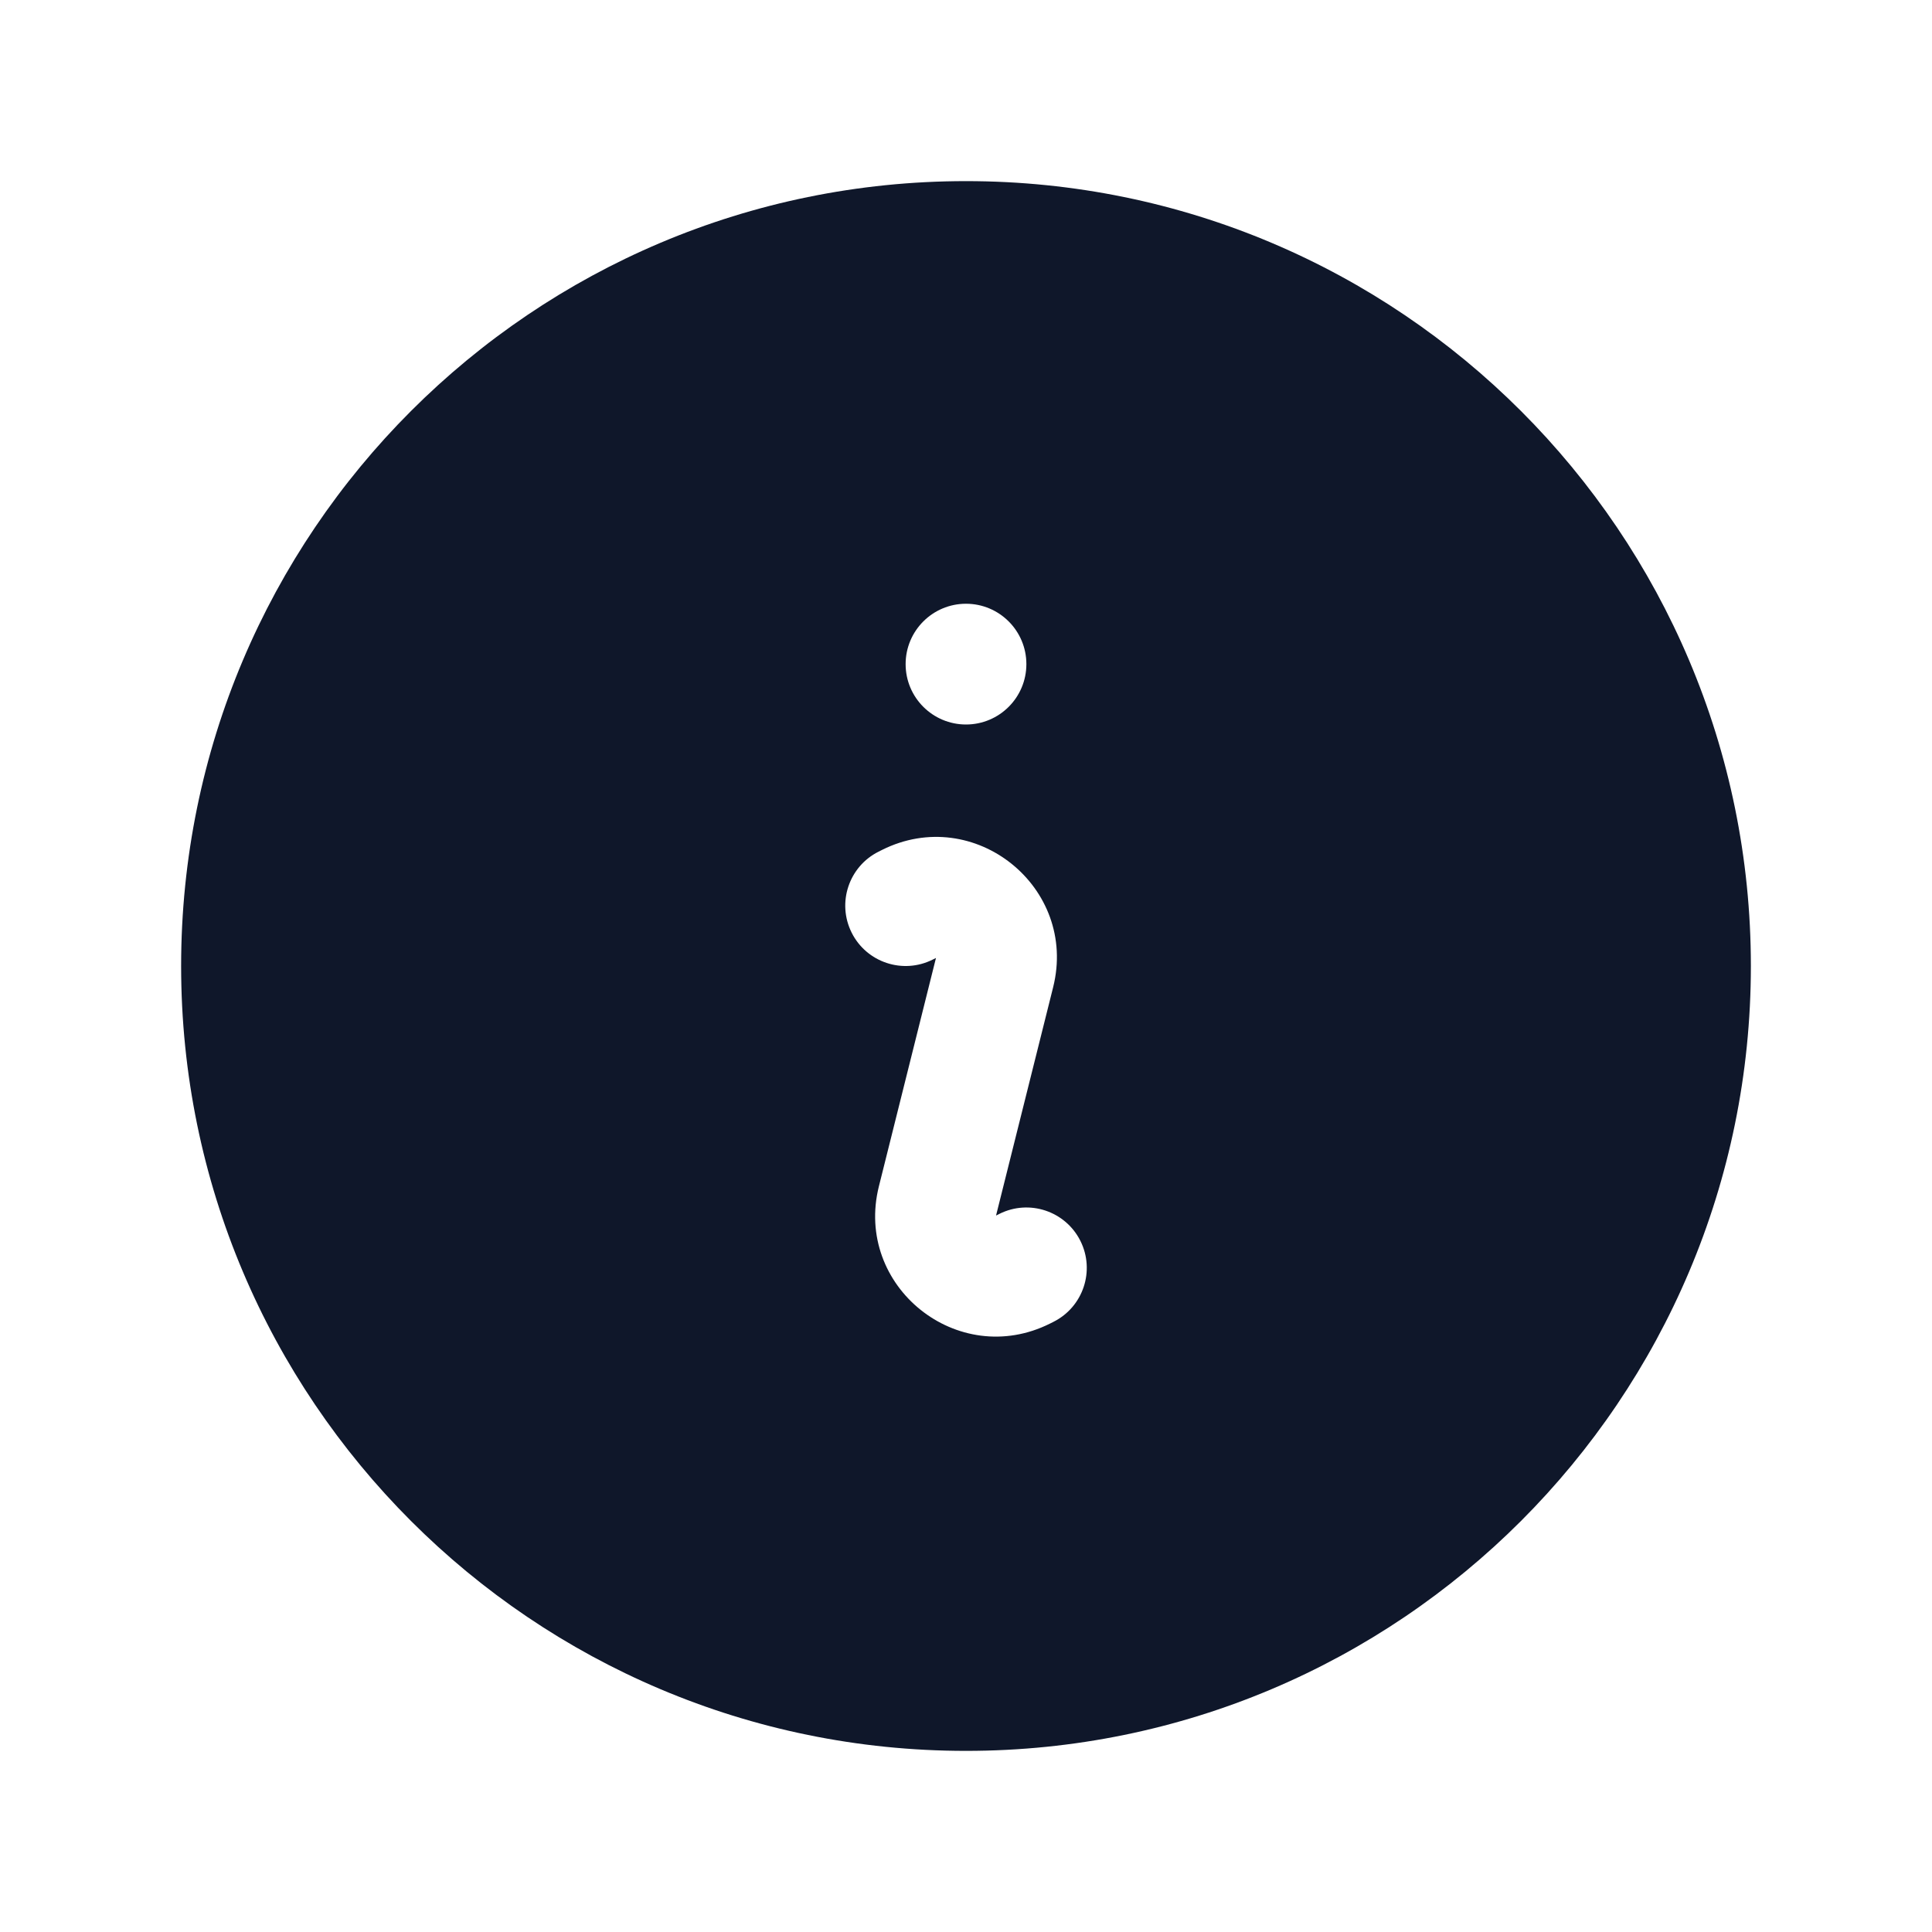 <svg width="100" height="100" viewBox="0 0 100 100" fill="none" xmlns="http://www.w3.org/2000/svg">
<path fill-rule="evenodd" clip-rule="evenodd" d="M9.375 50C9.375 27.563 27.563 9.375 50 9.375C72.437 9.375 90.625 27.563 90.625 50C90.625 72.437 72.437 90.625 50 90.625C27.563 90.625 9.375 72.437 9.375 50ZM45.651 43.993C50.427 41.605 55.805 45.919 54.51 51.1L51.555 62.916L51.728 62.83C53.272 62.058 55.149 62.684 55.921 64.228C56.693 65.771 56.067 67.648 54.523 68.42L54.35 68.507C49.574 70.895 44.197 66.581 45.492 61.401L48.446 49.584L48.273 49.67C46.73 50.442 44.852 49.816 44.081 48.273C43.309 46.729 43.934 44.852 45.478 44.08L45.651 43.993ZM50 37.5C51.726 37.5 53.125 36.101 53.125 34.375C53.125 32.649 51.726 31.25 50 31.25C48.274 31.25 46.875 32.649 46.875 34.375C46.875 36.101 48.274 37.5 50 37.5Z" fill="#0F172A"/>
</svg>
